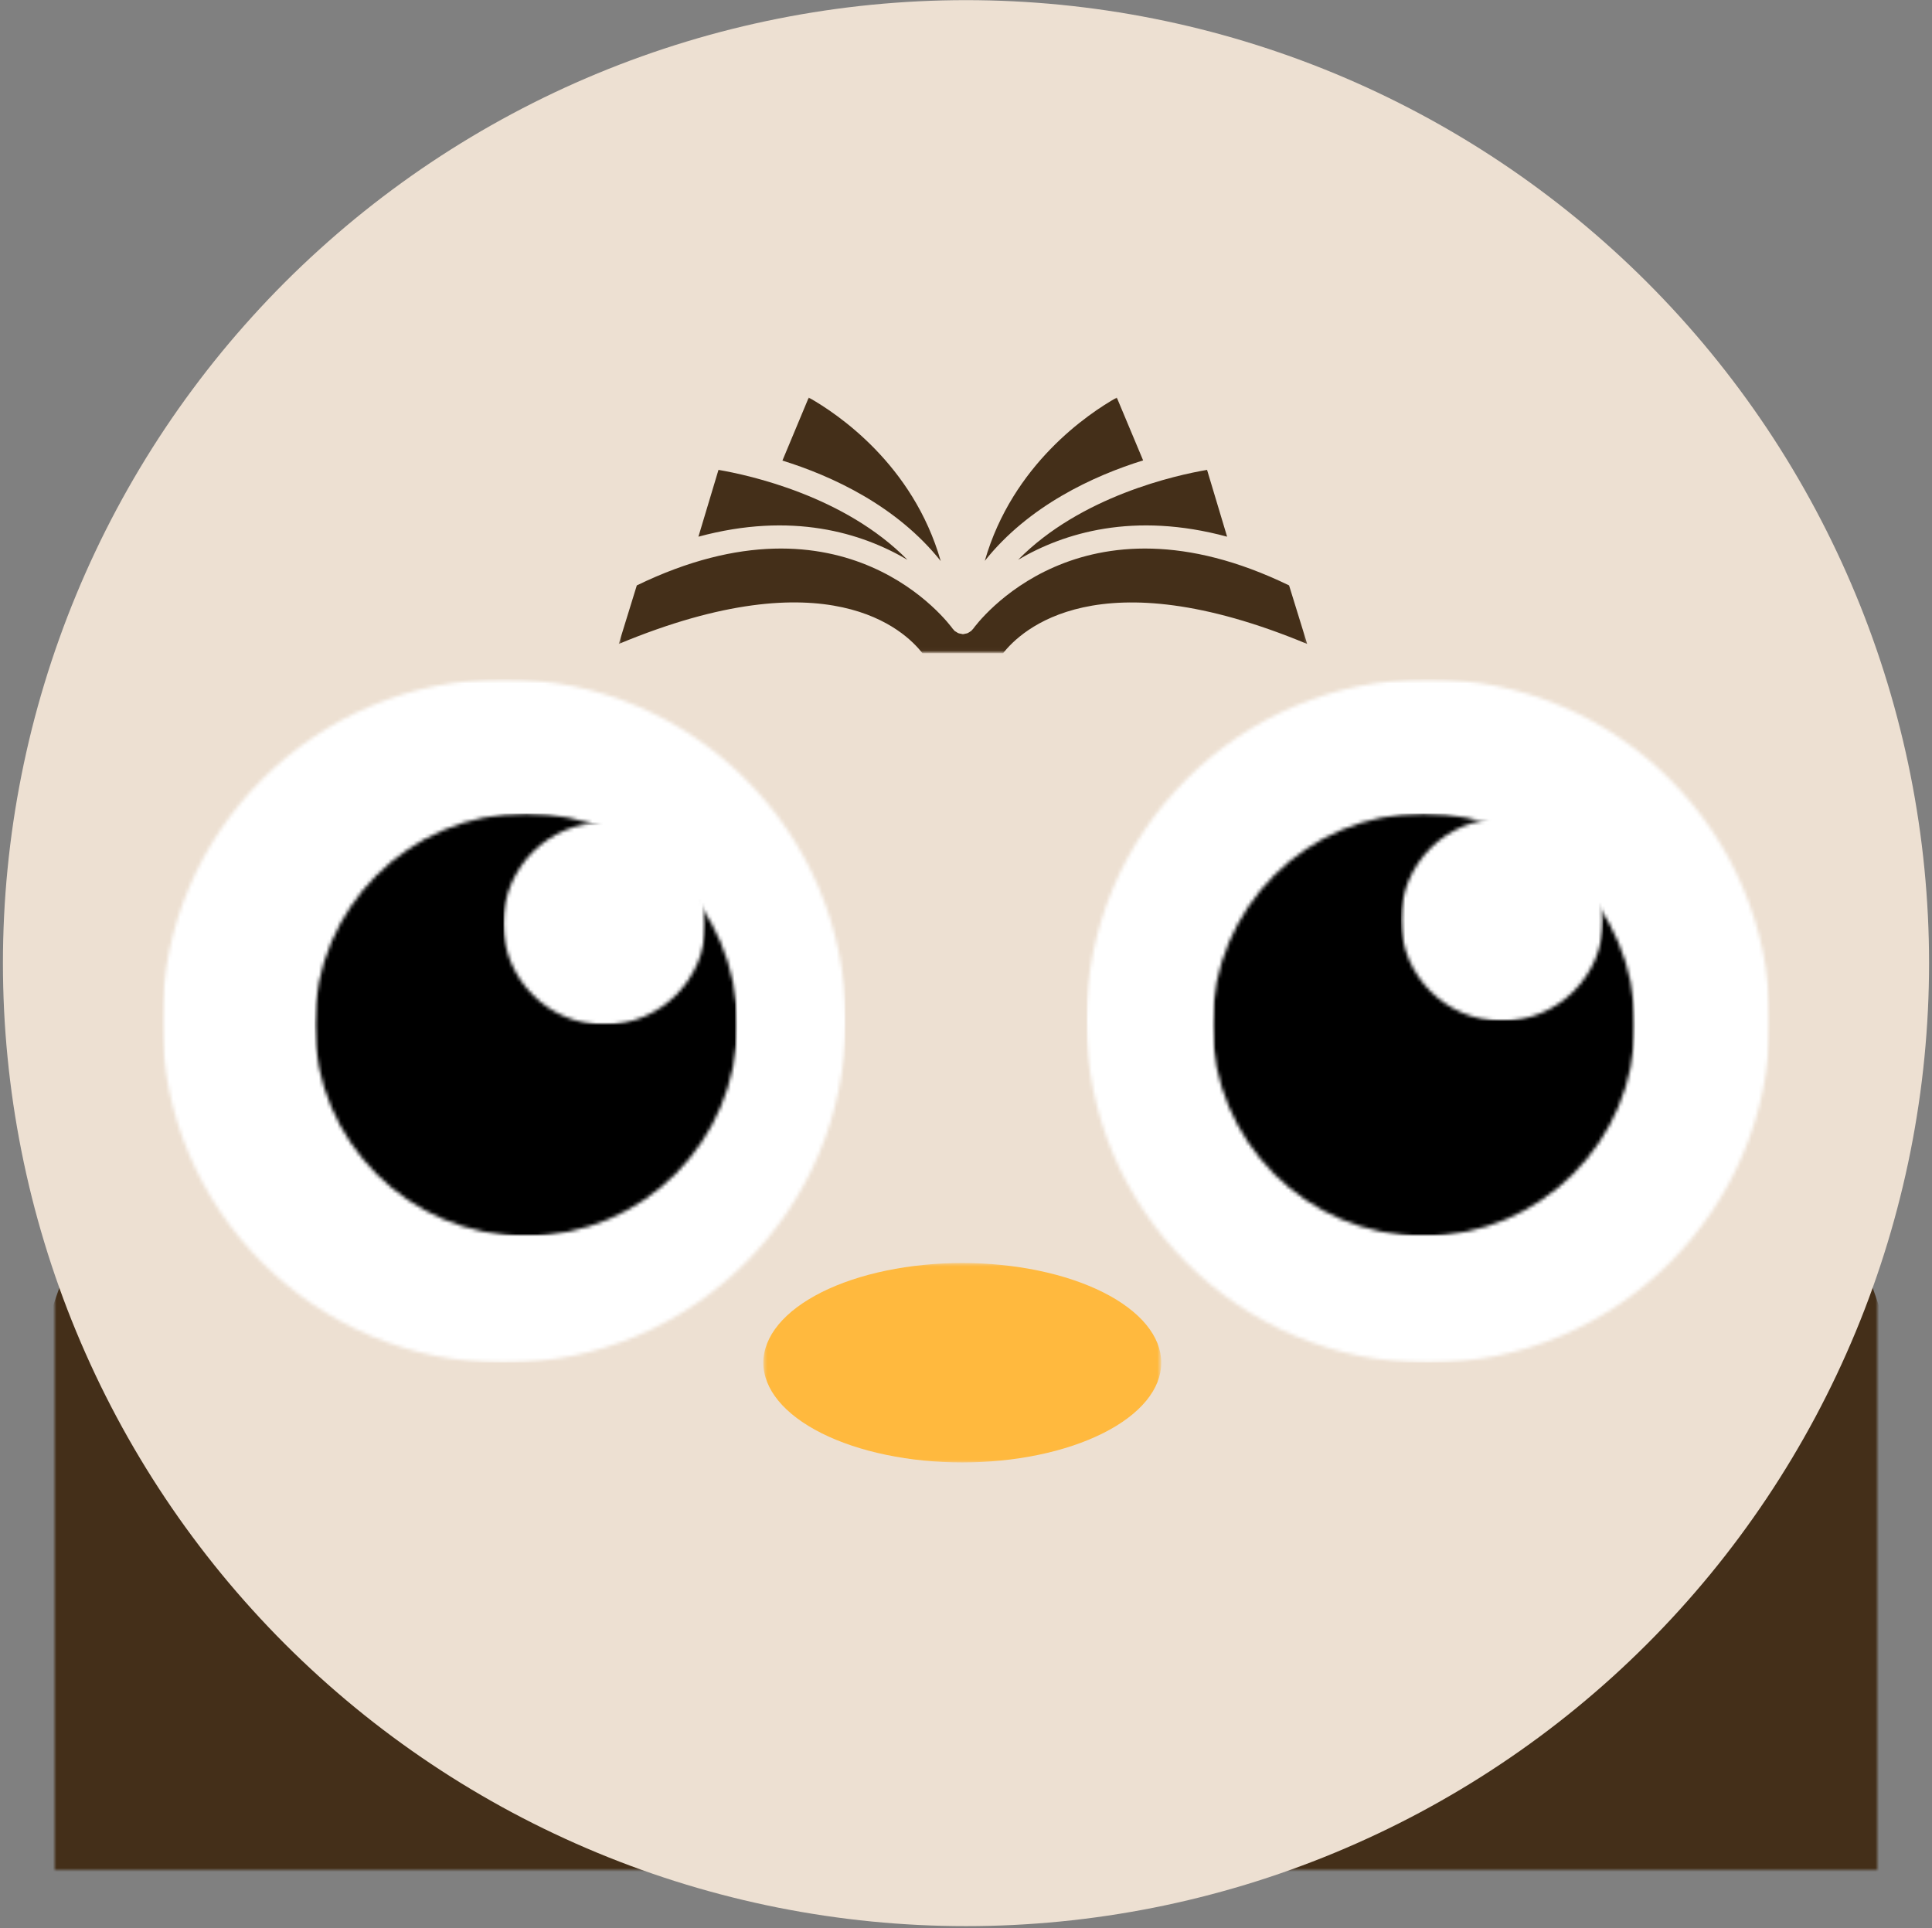 <svg width="530" height="529" viewBox="0 0 530 529" fill="none" xmlns="http://www.w3.org/2000/svg">
<rect x="0" y="0" width="530" height="529" fill="#808080" stroke="none"/>
<mask id="mask0_47_13823" style="mask-type:luminance" maskUnits="userSpaceOnUse" x="108" y="13" width="171" height="7">
<path d="M108.333 13H279V19.667H108.333V13Z" fill="white"/>
</mask>
<g mask="url(#mask0_47_13823)">
<mask id="mask1_47_13823" style="mask-type:luminance" maskUnits="userSpaceOnUse" x="79" y="-181" width="249" height="249">
<path d="M327.411 -29.297L230.542 67.578L79.219 -83.745L176.094 -180.62L327.411 -29.297Z" fill="white"/>
</mask>
<g mask="url(#mask1_47_13823)">
<mask id="mask2_47_13823" style="mask-type:luminance" maskUnits="userSpaceOnUse" x="79" y="-181" width="249" height="249">
<path d="M327.411 -29.297L230.542 67.578L79.219 -83.745L176.094 -180.62L327.411 -29.297Z" fill="white"/>
</mask>
<g mask="url(#mask2_47_13823)">
<path d="M183.875 -6.37L278.911 19.198L253.354 -75.849C250.13 -89.062 238.922 -117.76 228.37 -128.318C199.505 -157.177 154.406 -158.859 127.63 -132.083C100.844 -105.297 102.526 -60.203 131.391 -31.338C141.943 -20.781 170.661 -9.594 183.875 -6.37Z" fill="#442F19"/>
</g>
</g>
</g>
<mask id="mask3_47_13823" style="mask-type:luminance" maskUnits="userSpaceOnUse" x="251" y="13" width="172" height="7">
<path d="M251 13H423V19.667H251V13Z" fill="white"/>
</mask>
<g mask="url(#mask3_47_13823)">
<mask id="mask4_47_13823" style="mask-type:luminance" maskUnits="userSpaceOnUse" x="203" y="-181" width="249" height="249">
<path d="M300.276 67.708L203.401 -29.162L354.724 -180.484L451.599 -83.609L300.276 67.708Z" fill="white"/>
</mask>
<g mask="url(#mask4_47_13823)">
<mask id="mask5_47_13823" style="mask-type:luminance" maskUnits="userSpaceOnUse" x="203" y="-181" width="249" height="249">
<path d="M203.271 -29.297L300.146 67.578L451.464 -83.745L354.594 -180.615L203.271 -29.297Z" fill="white"/>
</mask>
<g mask="url(#mask5_47_13823)">
<path d="M346.813 -6.37L251.771 19.198L277.328 -75.849C280.552 -89.062 291.761 -117.76 302.318 -128.318C331.182 -157.177 376.276 -158.859 403.052 -132.083C429.839 -105.297 428.162 -60.203 399.297 -31.338C388.745 -20.781 360.026 -9.594 346.813 -6.37Z" fill="#442F19"/>
</g>
</g>
</g>
<mask id="mask6_47_13823" style="mask-type:luminance" maskUnits="userSpaceOnUse" x="15" y="178" width="500" height="335">
<path d="M15 178.193H515V513H15V178.193Z" fill="white"/>
</mask>
<g mask="url(#mask6_47_13823)">
<path d="M529.193 442.391C529.193 446.714 529.089 451.037 528.875 455.354C528.661 459.672 528.344 463.985 527.922 468.287C527.5 472.589 526.969 476.88 526.333 481.156C525.698 485.432 524.964 489.693 524.12 493.932C523.276 498.172 522.328 502.391 521.276 506.583C520.224 510.781 519.073 514.943 517.818 519.083C516.562 523.219 515.208 527.323 513.75 531.396C512.292 535.464 510.74 539.5 509.083 543.495C507.427 547.49 505.677 551.438 503.828 555.349C501.979 559.255 500.036 563.12 498 566.932C495.958 570.745 493.828 574.505 491.609 578.214C489.385 581.922 487.073 585.573 484.672 589.172C482.266 592.766 479.776 596.297 477.203 599.771C474.625 603.245 471.969 606.651 469.224 609.995C466.479 613.339 463.656 616.61 460.755 619.813C457.849 623.016 454.87 626.146 451.812 629.203C448.755 632.261 445.625 635.245 442.422 638.146C439.219 641.052 435.943 643.875 432.604 646.615C429.26 649.36 425.854 652.016 422.38 654.594C418.906 657.172 415.375 659.656 411.776 662.063C408.182 664.464 404.531 666.776 400.823 669C397.115 671.219 393.354 673.349 389.542 675.391C385.729 677.427 381.865 679.37 377.958 681.219C374.047 683.068 370.099 684.818 366.104 686.474C362.109 688.13 358.073 689.688 354.005 691.141C349.932 692.599 345.828 693.953 341.693 695.208C337.552 696.464 333.385 697.62 329.193 698.667C325 699.719 320.781 700.667 316.542 701.511C312.302 702.354 308.042 703.094 303.766 703.724C299.49 704.36 295.198 704.891 290.896 705.313C286.594 705.74 282.281 706.057 277.963 706.266C273.646 706.479 269.323 706.583 265 706.583C260.677 706.583 256.354 706.479 252.036 706.266C247.719 706.057 243.406 705.74 239.104 705.313C234.802 704.891 230.51 704.36 226.234 703.724C221.958 703.094 217.698 702.354 213.458 701.511C209.219 700.667 205 699.719 200.807 698.667C196.609 697.62 192.443 696.464 188.307 695.208C184.172 693.953 180.068 692.599 175.995 691.141C171.922 689.688 167.891 688.13 163.896 686.474C159.901 684.818 155.948 683.068 152.042 681.219C148.13 679.37 144.271 677.427 140.458 675.391C136.646 673.349 132.885 671.219 129.177 669C125.469 666.776 121.812 664.464 118.219 662.063C114.625 659.656 111.088 657.172 107.62 654.594C104.146 652.016 100.74 649.36 97.396 646.615C94.052 643.875 90.781 641.052 87.578 638.146C84.375 635.245 81.24 632.261 78.182 629.203C75.125 626.146 72.146 623.016 69.245 619.813C66.338 616.61 63.516 613.339 60.771 609.995C58.031 606.651 55.37 603.245 52.797 599.771C50.219 596.297 47.729 592.766 45.328 589.172C42.927 585.573 40.614 581.922 38.391 578.214C36.167 574.505 34.036 570.745 32 566.932C29.963 563.12 28.015 559.255 26.172 555.349C24.323 551.438 22.568 547.49 20.917 543.495C19.26 539.5 17.703 535.464 16.25 531.396C14.792 527.323 13.437 523.219 12.182 519.083C10.927 514.943 9.771 510.776 8.719 506.583C7.672 502.391 6.724 498.172 5.88 493.932C5.036 489.693 4.297 485.432 3.661 481.156C3.031 476.88 2.5 472.589 2.078 468.287C1.651 463.985 1.333 459.672 1.12 455.354C0.911 451.037 0.802 446.714 0.802 442.391C0.802 438.068 0.911 433.745 1.12 429.427C1.333 425.11 1.651 420.797 2.078 416.495C2.5 412.193 3.031 407.901 3.661 403.625C4.297 399.349 5.036 395.089 5.88 390.849C6.724 386.61 7.672 382.391 8.719 378.198C9.771 374 10.927 369.839 12.182 365.698C13.437 361.563 14.792 357.458 16.25 353.386C17.703 349.313 19.26 345.281 20.917 341.287C22.568 337.292 24.323 333.339 26.172 329.432C28.015 325.526 29.963 321.662 32 317.849C34.036 314.037 36.167 310.276 38.391 306.568C40.614 302.86 42.927 299.209 45.328 295.61C47.729 292.016 50.219 288.485 52.797 285.011C55.37 281.537 58.031 278.13 60.771 274.787C63.516 271.443 66.338 268.172 69.245 264.969C72.146 261.766 75.125 258.636 78.182 255.578C81.24 252.521 84.375 249.537 87.578 246.636C90.781 243.729 94.052 240.906 97.396 238.167C100.74 235.422 104.146 232.761 107.62 230.188C111.088 227.61 114.625 225.12 118.219 222.719C121.812 220.318 125.469 218.005 129.177 215.781C132.885 213.557 136.646 211.427 140.458 209.391C144.271 207.354 148.13 205.412 152.042 203.563C155.948 201.714 159.901 199.958 163.896 198.307C167.891 196.651 171.922 195.094 175.995 193.641C180.068 192.182 184.172 190.828 188.307 189.573C192.443 188.318 196.609 187.162 200.807 186.115C205 185.063 209.219 184.115 213.458 183.271C217.698 182.427 221.958 181.688 226.234 181.052C230.51 180.422 234.802 179.891 239.104 179.469C243.406 179.042 247.719 178.724 252.036 178.516C256.354 178.302 260.677 178.193 265 178.193C269.323 178.193 273.646 178.302 277.963 178.516C282.281 178.724 286.594 179.042 290.896 179.469C295.198 179.891 299.49 180.422 303.766 181.052C308.042 181.688 312.302 182.427 316.542 183.271C320.781 184.115 325 185.063 329.193 186.115C333.385 187.162 337.552 188.318 341.693 189.573C345.828 190.828 349.932 192.182 354.005 193.641C358.073 195.094 362.109 196.651 366.104 198.307C370.099 199.958 374.047 201.714 377.958 203.563C381.865 205.412 385.729 207.354 389.542 209.391C393.354 211.427 397.115 213.557 400.823 215.781C404.531 218.005 408.182 220.318 411.776 222.719C415.375 225.12 418.906 227.61 422.38 230.188C425.854 232.761 429.26 235.422 432.604 238.167C435.943 240.906 439.219 243.729 442.422 246.636C445.625 249.537 448.755 252.521 451.812 255.578C454.87 258.636 457.849 261.766 460.755 264.969C463.656 268.172 466.479 271.443 469.224 274.787C471.969 278.13 474.625 281.537 477.203 285.011C479.776 288.485 482.266 292.016 484.672 295.61C487.073 299.209 489.385 302.86 491.609 306.568C493.828 310.276 495.958 314.037 498 317.849C500.036 321.662 501.979 325.526 503.828 329.432C505.677 333.339 507.427 337.292 509.083 341.287C510.74 345.281 512.292 349.313 513.75 353.386C515.208 357.458 516.562 361.563 517.818 365.698C519.073 369.839 520.224 374 521.276 378.198C522.328 382.391 523.276 386.61 524.12 390.849C524.964 395.089 525.698 399.349 526.333 403.625C526.969 407.901 527.5 412.193 527.922 416.495C528.344 420.797 528.661 425.11 528.875 429.427C529.089 433.745 529.193 438.068 529.193 442.391Z" fill="#442F19"/>
</g>
<path d="M529.193 264.235C529.193 268.557 529.089 272.88 528.875 277.198C528.661 281.516 528.344 285.828 527.922 290.13C527.5 294.432 526.969 298.724 526.333 303C525.698 307.276 524.964 311.537 524.12 315.776C523.276 320.016 522.328 324.235 521.276 328.427C520.224 332.62 519.073 336.787 517.818 340.927C516.562 345.063 515.208 349.167 513.75 353.24C512.292 357.307 510.74 361.344 509.083 365.339C507.427 369.333 505.677 373.281 503.828 377.193C501.979 381.099 500.036 384.958 498 388.776C495.958 392.589 493.828 396.349 491.609 400.057C489.385 403.766 487.073 407.417 484.672 411.011C482.266 414.61 479.776 418.141 477.203 421.615C474.625 425.089 471.969 428.495 469.224 431.839C466.479 435.177 463.656 438.453 460.755 441.656C457.849 444.86 454.87 447.99 451.812 451.047C448.755 454.104 445.625 457.083 442.422 459.99C439.219 462.891 435.943 465.714 432.604 468.458C429.26 471.203 425.854 473.86 422.38 476.438C418.906 479.011 415.375 481.5 411.776 483.901C408.182 486.307 404.531 488.62 400.823 490.839C397.115 493.063 393.354 495.193 389.542 497.235C385.729 499.271 381.865 501.214 377.958 503.063C374.047 504.912 370.099 506.662 366.104 508.318C362.109 509.974 358.073 511.526 354.005 512.985C349.932 514.443 345.828 515.797 341.693 517.052C337.552 518.307 333.385 519.458 329.193 520.511C325 521.563 320.781 522.511 316.542 523.354C312.302 524.193 308.042 524.932 303.766 525.568C299.49 526.203 295.198 526.735 290.896 527.156C286.594 527.578 282.281 527.896 277.963 528.11C273.646 528.323 269.323 528.427 265 528.427C260.677 528.427 256.354 528.323 252.036 528.11C247.719 527.896 243.406 527.578 239.104 527.156C234.802 526.735 230.51 526.203 226.234 525.568C221.958 524.932 217.698 524.193 213.458 523.354C209.219 522.511 205 521.563 200.807 520.511C196.609 519.458 192.443 518.307 188.307 517.052C184.172 515.797 180.068 514.443 175.995 512.985C171.922 511.526 167.891 509.974 163.896 508.318C159.901 506.662 155.948 504.912 152.042 503.063C148.13 501.214 144.271 499.271 140.458 497.235C136.646 495.193 132.885 493.063 129.177 490.839C125.469 488.62 121.812 486.307 118.219 483.901C114.625 481.5 111.088 479.011 107.62 476.438C104.146 473.86 100.74 471.203 97.396 468.458C94.052 465.714 90.781 462.891 87.578 459.99C84.375 457.083 81.24 454.104 78.182 451.047C75.125 447.99 72.146 444.86 69.245 441.656C66.338 438.453 63.516 435.177 60.771 431.839C58.031 428.495 55.37 425.089 52.797 421.615C50.219 418.141 47.729 414.61 45.328 411.011C42.927 407.417 40.614 403.766 38.391 400.057C36.167 396.349 34.036 392.589 32 388.776C29.963 384.958 28.015 381.099 26.172 377.193C24.323 373.281 22.568 369.328 20.917 365.339C19.26 361.344 17.703 357.307 16.25 353.24C14.792 349.167 13.437 345.063 12.182 340.927C10.927 336.787 9.771 332.62 8.719 328.427C7.672 324.235 6.724 320.016 5.88 315.776C5.036 311.537 4.297 307.276 3.661 303C3.031 298.724 2.5 294.432 2.078 290.13C1.651 285.828 1.333 281.516 1.12 277.198C0.911 272.88 0.802 268.557 0.802 264.235C0.802 259.912 0.911 255.589 1.12 251.271C1.333 246.953 1.651 242.641 2.078 238.339C2.5 234.037 3.031 229.745 3.661 225.469C4.297 221.193 5.036 216.932 5.88 212.693C6.724 208.448 7.672 204.235 8.719 200.037C9.771 195.844 10.927 191.677 12.182 187.542C13.437 183.401 14.792 179.297 16.25 175.229C17.703 171.156 19.26 167.125 20.917 163.13C22.568 159.136 24.323 155.182 26.172 151.276C28.015 147.365 29.963 143.505 32 139.693C34.036 135.88 36.167 132.12 38.391 128.412C40.614 124.703 42.927 121.047 45.328 117.453C47.729 113.86 50.219 110.323 52.797 106.854C55.37 103.38 58.031 99.974 60.771 96.63C63.516 93.287 66.338 90.016 69.245 86.813C72.146 83.604 75.125 80.474 78.182 77.417C81.24 74.359 84.375 71.38 87.578 68.479C90.781 65.573 94.052 62.75 97.396 60.005C100.74 57.266 104.146 54.604 107.62 52.031C111.088 49.453 114.625 46.964 118.219 44.563C121.812 42.162 125.469 39.849 129.177 37.625C132.885 35.401 136.646 33.271 140.458 31.235C144.271 29.193 148.13 27.25 152.042 25.401C155.948 23.552 159.901 21.802 163.896 20.146C167.891 18.495 171.922 16.938 175.995 15.479C180.068 14.026 184.172 12.667 188.307 11.412C192.443 10.156 196.609 9.005 200.807 7.953C205 6.906 209.219 5.958 213.458 5.115C217.698 4.271 221.958 3.531 226.234 2.896C230.51 2.261 234.802 1.735 239.104 1.307C243.406 0.886 247.719 0.568 252.036 0.354C256.354 0.146 260.677 0.037 265 0.037C269.323 0.037 273.646 0.146 277.963 0.354C282.281 0.568 286.594 0.886 290.896 1.307C295.198 1.735 299.49 2.261 303.766 2.896C308.042 3.531 312.302 4.271 316.542 5.115C320.781 5.958 325 6.906 329.193 7.953C333.385 9.005 337.552 10.156 341.693 11.412C345.828 12.667 349.932 14.026 354.005 15.479C358.073 16.938 362.109 18.495 366.104 20.146C370.099 21.802 374.047 23.552 377.958 25.401C381.865 27.25 385.729 29.193 389.542 31.235C393.354 33.271 397.115 35.401 400.823 37.625C404.531 39.849 408.182 42.162 411.776 44.563C415.375 46.964 418.906 49.453 422.38 52.031C425.854 54.604 429.26 57.266 432.604 60.005C435.943 62.75 439.219 65.573 442.422 68.479C445.625 71.38 448.755 74.359 451.812 77.417C454.87 80.474 457.849 83.604 460.755 86.813C463.656 90.016 466.479 93.287 469.224 96.63C471.969 99.974 474.625 103.38 477.203 106.854C479.776 110.323 482.266 113.86 484.672 117.453C487.073 121.047 489.385 124.703 491.609 128.412C493.828 132.12 495.958 135.88 498 139.693C500.036 143.505 501.979 147.365 503.828 151.276C505.677 155.182 507.427 159.136 509.083 163.13C510.74 167.125 512.292 171.156 513.75 175.229C515.208 179.297 516.562 183.401 517.818 187.542C519.073 191.677 520.224 195.844 521.276 200.037C522.328 204.235 523.276 208.448 524.12 212.693C524.964 216.932 525.698 221.193 526.333 225.469C526.969 229.745 527.5 234.037 527.922 238.339C528.344 242.641 528.661 246.953 528.875 251.271C529.089 255.589 529.193 259.912 529.193 264.235Z" fill="#EDE0D2"/>
<mask id="mask7_47_13823" style="mask-type:luminance" maskUnits="userSpaceOnUse" x="297" y="186" width="189" height="188">
<path d="M297.995 186.328H485.531V373.865H297.995V186.328Z" fill="white"/>
</mask>
<g mask="url(#mask7_47_13823)">
<mask id="mask8_47_13823" style="mask-type:luminance" maskUnits="userSpaceOnUse" x="297" y="186" width="189" height="188">
<path d="M391.766 186.328C339.979 186.328 297.995 228.307 297.995 280.099C297.995 331.885 339.979 373.865 391.766 373.865C443.552 373.865 485.531 331.885 485.531 280.099C485.531 228.307 443.552 186.328 391.766 186.328Z" fill="white"/>
</mask>
<g mask="url(#mask8_47_13823)">
<path d="M297.995 186.328H485.531V373.865H297.995V186.328Z" fill="white"/>
</g>
</g>
<mask id="mask9_47_13823" style="mask-type:luminance" maskUnits="userSpaceOnUse" x="44" y="186" width="189" height="188">
<path d="M44.469 186.328H232.005V373.865H44.469V186.328Z" fill="white"/>
</mask>
<g mask="url(#mask9_47_13823)">
<mask id="mask10_47_13823" style="mask-type:luminance" maskUnits="userSpaceOnUse" x="44" y="186" width="189" height="188">
<path d="M138.234 186.328C86.448 186.328 44.469 228.307 44.469 280.099C44.469 331.885 86.448 373.865 138.234 373.865C190.021 373.865 232.005 331.885 232.005 280.099C232.005 228.307 190.021 186.328 138.234 186.328Z" fill="white"/>
</mask>
<g mask="url(#mask10_47_13823)">
<path d="M44.469 186.328H232.005V373.865H44.469V186.328Z" fill="white"/>
</g>
</g>
<mask id="mask11_47_13823" style="mask-type:luminance" maskUnits="userSpaceOnUse" x="209" y="346" width="110" height="56">
<path d="M209.406 346.438H318.406V401.438H209.406V346.438Z" fill="white"/>
</mask>
<g mask="url(#mask11_47_13823)">
<path d="M318.562 373.86C318.562 374.755 318.474 375.651 318.302 376.542C318.125 377.432 317.865 378.318 317.516 379.198C317.167 380.073 316.734 380.943 316.214 381.802C315.693 382.656 315.094 383.5 314.411 384.328C313.724 385.156 312.964 385.964 312.12 386.755C311.276 387.547 310.359 388.313 309.365 389.057C308.375 389.802 307.307 390.521 306.177 391.214C305.042 391.906 303.844 392.568 302.578 393.203C301.312 393.833 299.99 394.438 298.609 395.005C297.229 395.573 295.792 396.104 294.307 396.604C292.823 397.099 291.292 397.563 289.714 397.985C288.135 398.406 286.521 398.787 284.87 399.13C283.219 399.474 281.542 399.776 279.828 400.037C278.12 400.297 276.385 400.516 274.635 400.688C272.88 400.865 271.115 400.995 269.333 401.083C267.557 401.172 265.771 401.214 263.984 401.214C262.198 401.214 260.417 401.172 258.635 401.083C256.859 400.995 255.089 400.865 253.339 400.688C251.583 400.516 249.854 400.297 248.141 400.037C246.432 399.776 244.75 399.474 243.099 399.13C241.448 398.787 239.833 398.406 238.255 397.985C236.682 397.563 235.151 397.099 233.661 396.604C232.177 396.104 230.745 395.573 229.359 395.005C227.979 394.438 226.656 393.833 225.391 393.203C224.13 392.568 222.932 391.906 221.797 391.214C220.661 390.521 219.599 389.802 218.604 389.057C217.615 388.313 216.693 387.547 215.854 386.755C215.01 385.964 214.245 385.156 213.562 384.328C212.88 383.5 212.276 382.656 211.755 381.802C211.24 380.943 210.807 380.073 210.458 379.198C210.109 378.318 209.844 377.432 209.672 376.542C209.495 375.651 209.406 374.755 209.406 373.86C209.406 372.964 209.495 372.068 209.672 371.177C209.844 370.287 210.109 369.401 210.458 368.521C210.807 367.646 211.24 366.776 211.755 365.917C212.276 365.063 212.88 364.219 213.562 363.391C214.245 362.563 215.01 361.755 215.854 360.964C216.693 360.172 217.615 359.406 218.604 358.662C219.599 357.917 220.661 357.198 221.797 356.505C222.932 355.813 224.13 355.151 225.391 354.516C226.656 353.886 227.979 353.281 229.359 352.714C230.745 352.146 232.177 351.615 233.661 351.115C235.151 350.615 236.682 350.156 238.255 349.735C239.833 349.313 241.448 348.932 243.099 348.589C244.75 348.245 246.432 347.943 248.141 347.682C249.854 347.422 251.583 347.203 253.339 347.031C255.089 346.854 256.859 346.724 258.635 346.636C260.417 346.547 262.198 346.505 263.984 346.505C265.771 346.505 267.557 346.547 269.333 346.636C271.115 346.724 272.88 346.854 274.635 347.031C276.385 347.203 278.12 347.422 279.828 347.682C281.542 347.943 283.219 348.245 284.87 348.589C286.521 348.932 288.135 349.313 289.714 349.735C291.292 350.156 292.823 350.615 294.307 351.115C295.792 351.615 297.229 352.146 298.609 352.714C299.99 353.281 301.312 353.886 302.578 354.516C303.844 355.151 305.042 355.813 306.177 356.505C307.307 357.198 308.375 357.917 309.365 358.662C310.359 359.406 311.276 360.172 312.12 360.964C312.964 361.755 313.724 362.563 314.411 363.391C315.094 364.219 315.693 365.063 316.214 365.917C316.734 366.776 317.167 367.646 317.516 368.521C317.865 369.401 318.125 370.287 318.302 371.177C318.474 372.068 318.562 372.964 318.562 373.86Z" fill="#FFB93E"/>
</g>
<mask id="mask12_47_13823" style="mask-type:luminance" maskUnits="userSpaceOnUse" x="332" y="223" width="117" height="117">
<path d="M332.573 223.141H448.521V339.089H332.573V223.141Z" fill="white"/>
</mask>
<g mask="url(#mask12_47_13823)">
<mask id="mask13_47_13823" style="mask-type:luminance" maskUnits="userSpaceOnUse" x="332" y="223" width="117" height="117">
<path d="M390.547 223.141C358.531 223.141 332.573 249.094 332.573 281.115C332.573 313.13 358.531 339.089 390.547 339.089C422.568 339.089 448.521 313.13 448.521 281.115C448.521 249.094 422.568 223.141 390.547 223.141Z" fill="white"/>
</mask>
<g mask="url(#mask13_47_13823)">
<path d="M332.573 223.141H448.521V339.089H332.573V223.141Z" fill="black"/>
</g>
</g>
<mask id="mask14_47_13823" style="mask-type:luminance" maskUnits="userSpaceOnUse" x="86" y="223" width="117" height="117">
<path d="M86.312 223.141H202.26V339.089H86.312V223.141Z" fill="white"/>
</mask>
<g mask="url(#mask14_47_13823)">
<mask id="mask15_47_13823" style="mask-type:luminance" maskUnits="userSpaceOnUse" x="86" y="223" width="117" height="117">
<path d="M144.286 223.141C112.271 223.141 86.312 249.094 86.312 281.115C86.312 313.13 112.271 339.089 144.286 339.089C176.307 339.089 202.26 313.13 202.26 281.115C202.26 249.094 176.307 223.141 144.286 223.141Z" fill="white"/>
</mask>
<g mask="url(#mask15_47_13823)">
<path d="M86.312 223.141H202.26V339.089H86.312V223.141Z" fill="black"/>
</g>
</g>
<mask id="mask16_47_13823" style="mask-type:luminance" maskUnits="userSpaceOnUse" x="138" y="225" width="56" height="57">
<path d="M138.052 225.588H193.578V281.114H138.052V225.588Z" fill="white"/>
</mask>
<g mask="url(#mask16_47_13823)">
<mask id="mask17_47_13823" style="mask-type:luminance" maskUnits="userSpaceOnUse" x="138" y="225" width="56" height="57">
<path d="M165.818 225.588C150.484 225.588 138.052 238.015 138.052 253.349C138.052 268.682 150.484 281.114 165.818 281.114C181.151 281.114 193.578 268.682 193.578 253.349C193.578 238.015 181.151 225.588 165.818 225.588Z" fill="white"/>
</mask>
<g mask="url(#mask17_47_13823)">
<path d="M138.052 225.588H193.578V281.114H138.052V225.588Z" fill="white"/>
</g>
</g>
<mask id="mask18_47_13823" style="mask-type:luminance" maskUnits="userSpaceOnUse" x="384" y="224" width="56" height="57">
<path d="M384.292 224.573H439.818V280.099H384.292V224.573Z" fill="white"/>
</mask>
<g mask="url(#mask18_47_13823)">
<mask id="mask19_47_13823" style="mask-type:luminance" maskUnits="userSpaceOnUse" x="384" y="224" width="56" height="57">
<path d="M412.052 224.573C396.719 224.573 384.292 237 384.292 252.333C384.292 267.667 396.719 280.099 412.052 280.099C427.385 280.099 439.818 267.667 439.818 252.333C439.818 237 427.385 224.573 412.052 224.573Z" fill="white"/>
</mask>
<g mask="url(#mask19_47_13823)">
<path d="M384.292 224.573H439.818V280.099H384.292V224.573Z" fill="white"/>
</g>
</g>
<mask id="mask20_47_13823" style="mask-type:luminance" maskUnits="userSpaceOnUse" x="169" y="109" width="190" height="70">
<path d="M169.734 109H358.734V178.974H169.734V109Z" fill="white"/>
</mask>
<g mask="url(#mask20_47_13823)">
<path d="M336.63 147.24C311.031 140.312 291.87 146.156 279.297 153.578C296.49 136.089 322.724 130.339 331.13 128.911L336.63 147.24ZM306.365 109.062L313.589 126.307C299.979 130.536 282.193 138.74 270.156 153.87C277.771 127.391 298.604 113.438 306.365 109.062ZM221.859 109.062C229.625 113.438 250.453 127.344 258.068 153.922C246.031 138.786 228.25 130.583 214.641 126.359L221.859 109.062ZM197.099 128.911C205.5 130.339 231.734 136.089 248.932 153.578C236.354 146.156 217.193 140.312 191.594 147.24L197.099 128.911ZM275.167 179.224H253.057C248.193 172.938 227.167 152.74 169.734 176.667L174.693 160.604C231.979 132.797 260.281 170.969 261.458 172.641C261.51 172.688 261.557 172.688 261.609 172.74C261.656 172.839 261.703 172.938 261.802 172.984C261.854 173.031 261.854 173.031 261.854 173.083C261.953 173.182 262.052 173.229 262.198 173.281C262.297 173.328 262.396 173.427 262.49 173.474C262.589 173.526 262.688 173.625 262.833 173.672C262.885 173.672 262.932 173.719 262.932 173.719C263.13 173.818 263.375 173.818 263.62 173.87C263.771 173.87 263.87 173.969 264.016 173.969C264.062 173.969 264.115 173.969 264.161 173.969C264.214 173.969 264.26 173.969 264.307 173.969C264.458 173.969 264.557 173.917 264.703 173.87C264.948 173.818 265.146 173.818 265.391 173.719C265.438 173.719 265.49 173.672 265.49 173.672C265.635 173.625 265.734 173.526 265.833 173.474C265.932 173.427 266.031 173.375 266.125 173.281C266.224 173.182 266.375 173.13 266.474 173.083C266.521 173.031 266.521 173.031 266.521 172.984C266.62 172.885 266.667 172.839 266.719 172.74C266.766 172.688 266.818 172.688 266.865 172.641C268.042 170.969 296.344 132.797 353.63 160.604L358.594 176.667C301.109 152.74 280.031 172.984 275.167 179.224Z" fill="#442F19"/>
</g>
</svg>
